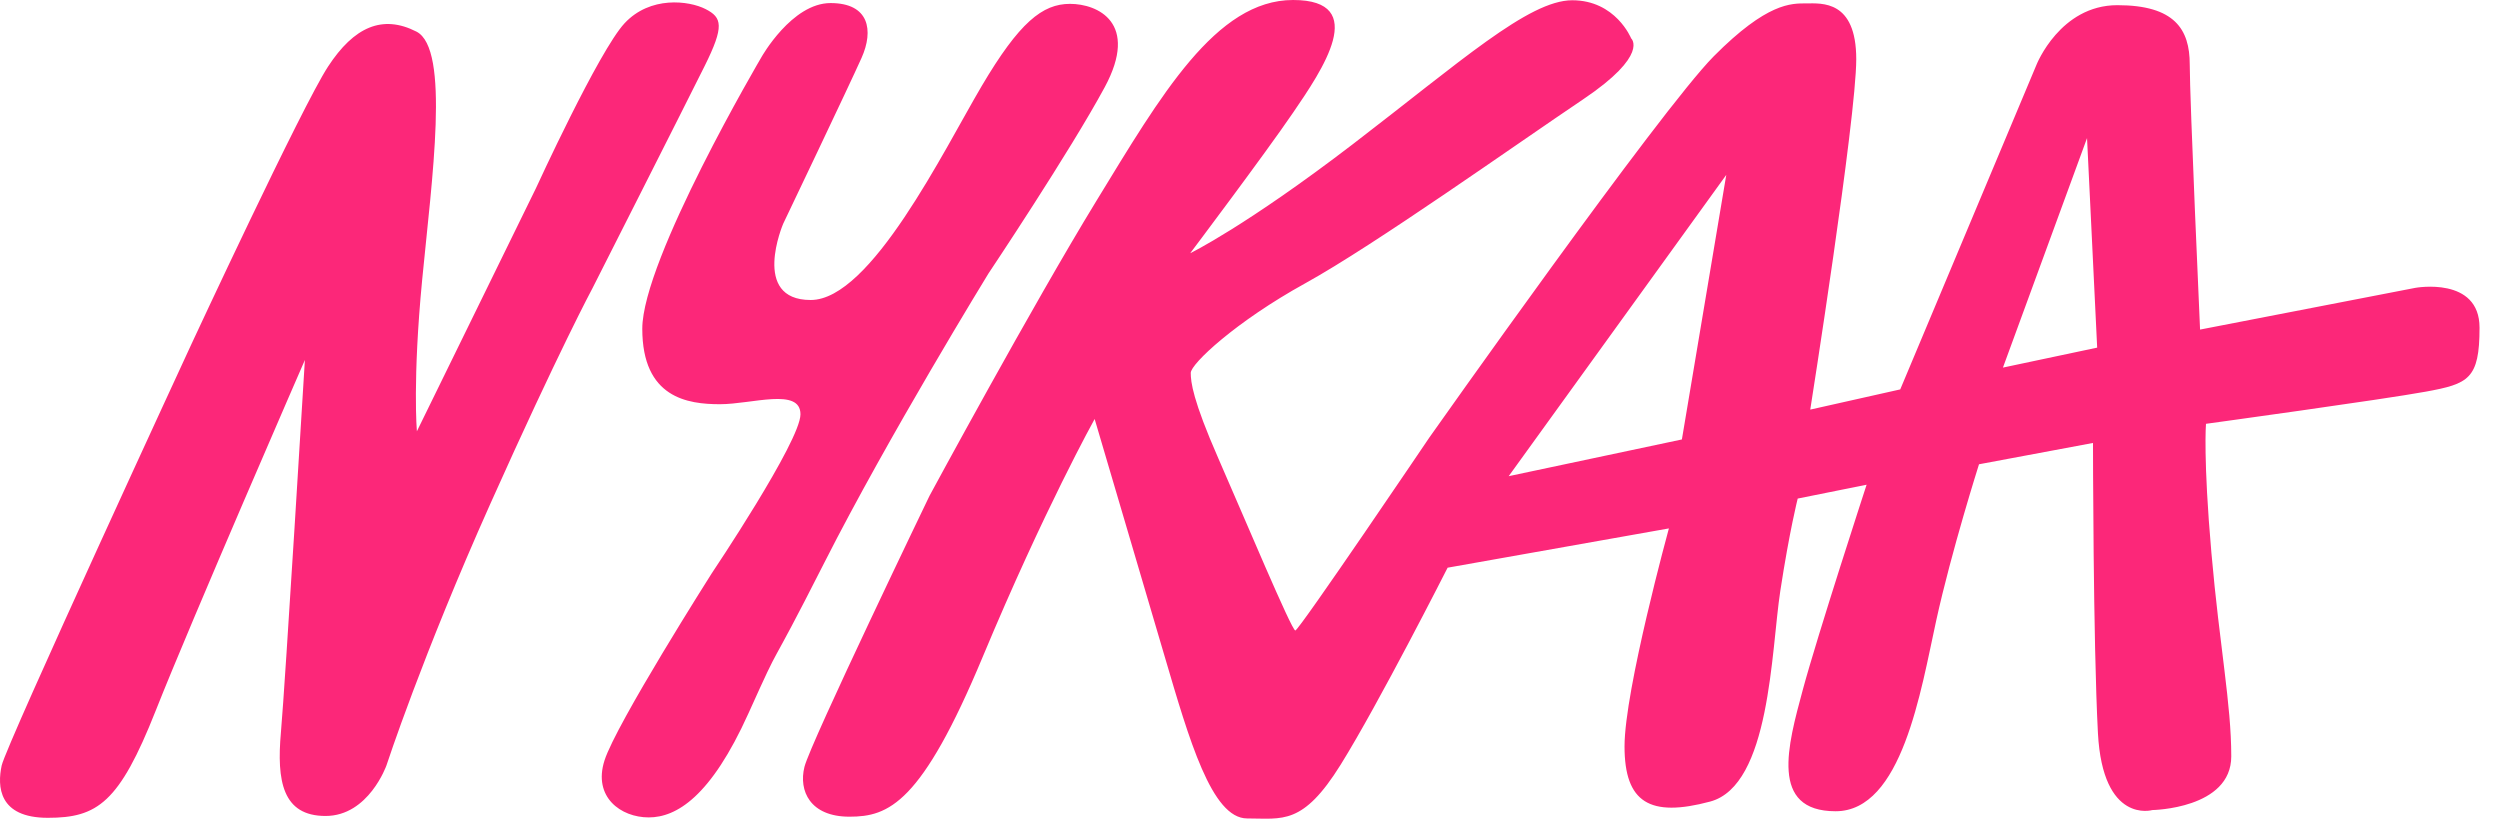 <svg xmlns="http://www.w3.org/2000/svg" width="114" height="38" viewBox="0 0 114 38">
    <path fill="#FC2779" fill-rule="evenodd" d="M13.904 16.412s-5.155 11.826-6.81 16.01c-1.656 4.185-2.653 4.87-4.913 4.87-2.26 0-2.306-1.445-2.105-2.383.2-.938 8.675-19.264 8.675-19.264s5.014-10.782 6.206-12.606c1.191-1.825 2.489-2.383 4.032-1.598 1.543.785.707 6.715.263 11.308-.443 4.593-.242 6.918-.242 6.918L24.44 8.581s2.871-6.265 4.04-7.52c1.17-1.256 2.93-1.034 3.69-.649.76.386.867.78-.04 2.602-.905 1.821-5.113 10.129-5.113 10.129s-1.542 2.87-4.654 9.822c-3.112 6.952-4.74 11.937-4.74 11.937s-.813 2.306-2.777 2.306c-1.965 0-2.233-1.596-2.036-3.812.197-2.215 1.093-16.984 1.093-16.984zm20.82-13.81S36.107.14 37.873.14s1.975 1.245 1.414 2.5c-.56 1.256-3.574 7.564-3.574 7.564s-1.488 3.476 1.255 3.476 6.069-6.825 7.792-9.747C46.484 1.012 47.537.176 48.794.176c1.258 0 3.165.86 1.583 3.797-1.583 2.936-5.305 8.501-5.305 8.501s-4.592 7.48-7.47 13.16c-2.878 5.678-1.763 3.104-3.476 6.902-1.713 3.799-3.28 4.738-4.547 4.738-1.266 0-2.547-.924-2.015-2.594.53-1.67 4.885-8.526 4.885-8.526s4.052-6.031 4.052-7.262c0-1.231-2.21-.46-3.672-.46-1.461 0-3.541-.28-3.541-3.44s5.436-12.39 5.436-12.39zm15.193 16.502s-2.3 4.128-5.1 10.837c-2.798 6.71-4.293 7.3-6.083 7.3s-2.325-1.174-2.051-2.272c.274-1.097 5.704-12.362 5.704-12.362s4.66-8.623 7.604-13.439C52.935 4.353 55.446 0 58.965 0c3.52 0 1.317 3.207 0 5.136-1.316 1.93-4.692 6.411-4.692 6.411s2.524-1.225 7.419-4.975c4.894-3.75 8.017-6.56 10.001-6.56 1.985 0 2.687 1.737 2.687 1.737s.847.74-2.19 2.781c-3.038 2.042-9.506 6.641-12.672 8.389-3.166 1.747-5.22 3.674-5.22 4.085 0 .412.086 1.227 1.262 3.907 1.175 2.68 3.34 7.84 3.506 7.84.165 0 6.115-8.804 6.115-8.804S75.71 5.025 78.147 2.567C80.587.11 81.68.155 82.371.155c.692 0 2.274-.162 2.274 2.543 0 2.704-2.097 15.98-2.097 15.98l4.103-.921 6.216-14.81S93.94.236 96.552.236c2.611 0 3.3 1.1 3.3 2.697s.471 12.096.471 12.096l9.817-1.903s2.927-.534 2.927 1.816-.506 2.56-2.447 2.917c-1.94.357-10.027 1.467-10.027 1.467s-.13 1.585.248 5.89c.378 4.304.905 6.875.905 9.273 0 2.397-3.6 2.45-3.6 2.45s-2.259.657-2.48-3.51c-.22-4.166-.225-13.23-.225-13.23l-5.198.972s-1.253 3.944-1.952 7.13c-.7 3.185-1.556 8.692-4.587 8.692-3.03 0-2.175-3.015-1.5-5.523.675-2.509 2.914-9.367 2.914-9.367l-3.142.632s-.373 1.463-.793 4.207c-.421 2.744-.454 8.874-3.2 9.61-2.746.735-3.904.05-3.904-2.516s2.023-9.94 2.023-9.94l-10.09 1.791s-3.147 6.204-4.877 8.983c-1.73 2.779-2.65 2.451-4.265 2.451-1.614 0-2.643-3.59-3.764-7.399-1.122-3.81-3.19-10.818-3.19-10.818zm41.417-2.342l4.297-.91-.462-9.555-3.835 10.465zm-22.54 4.952l7.9-1.675 2.024-12.064-9.923 13.74z"/>
</svg>
